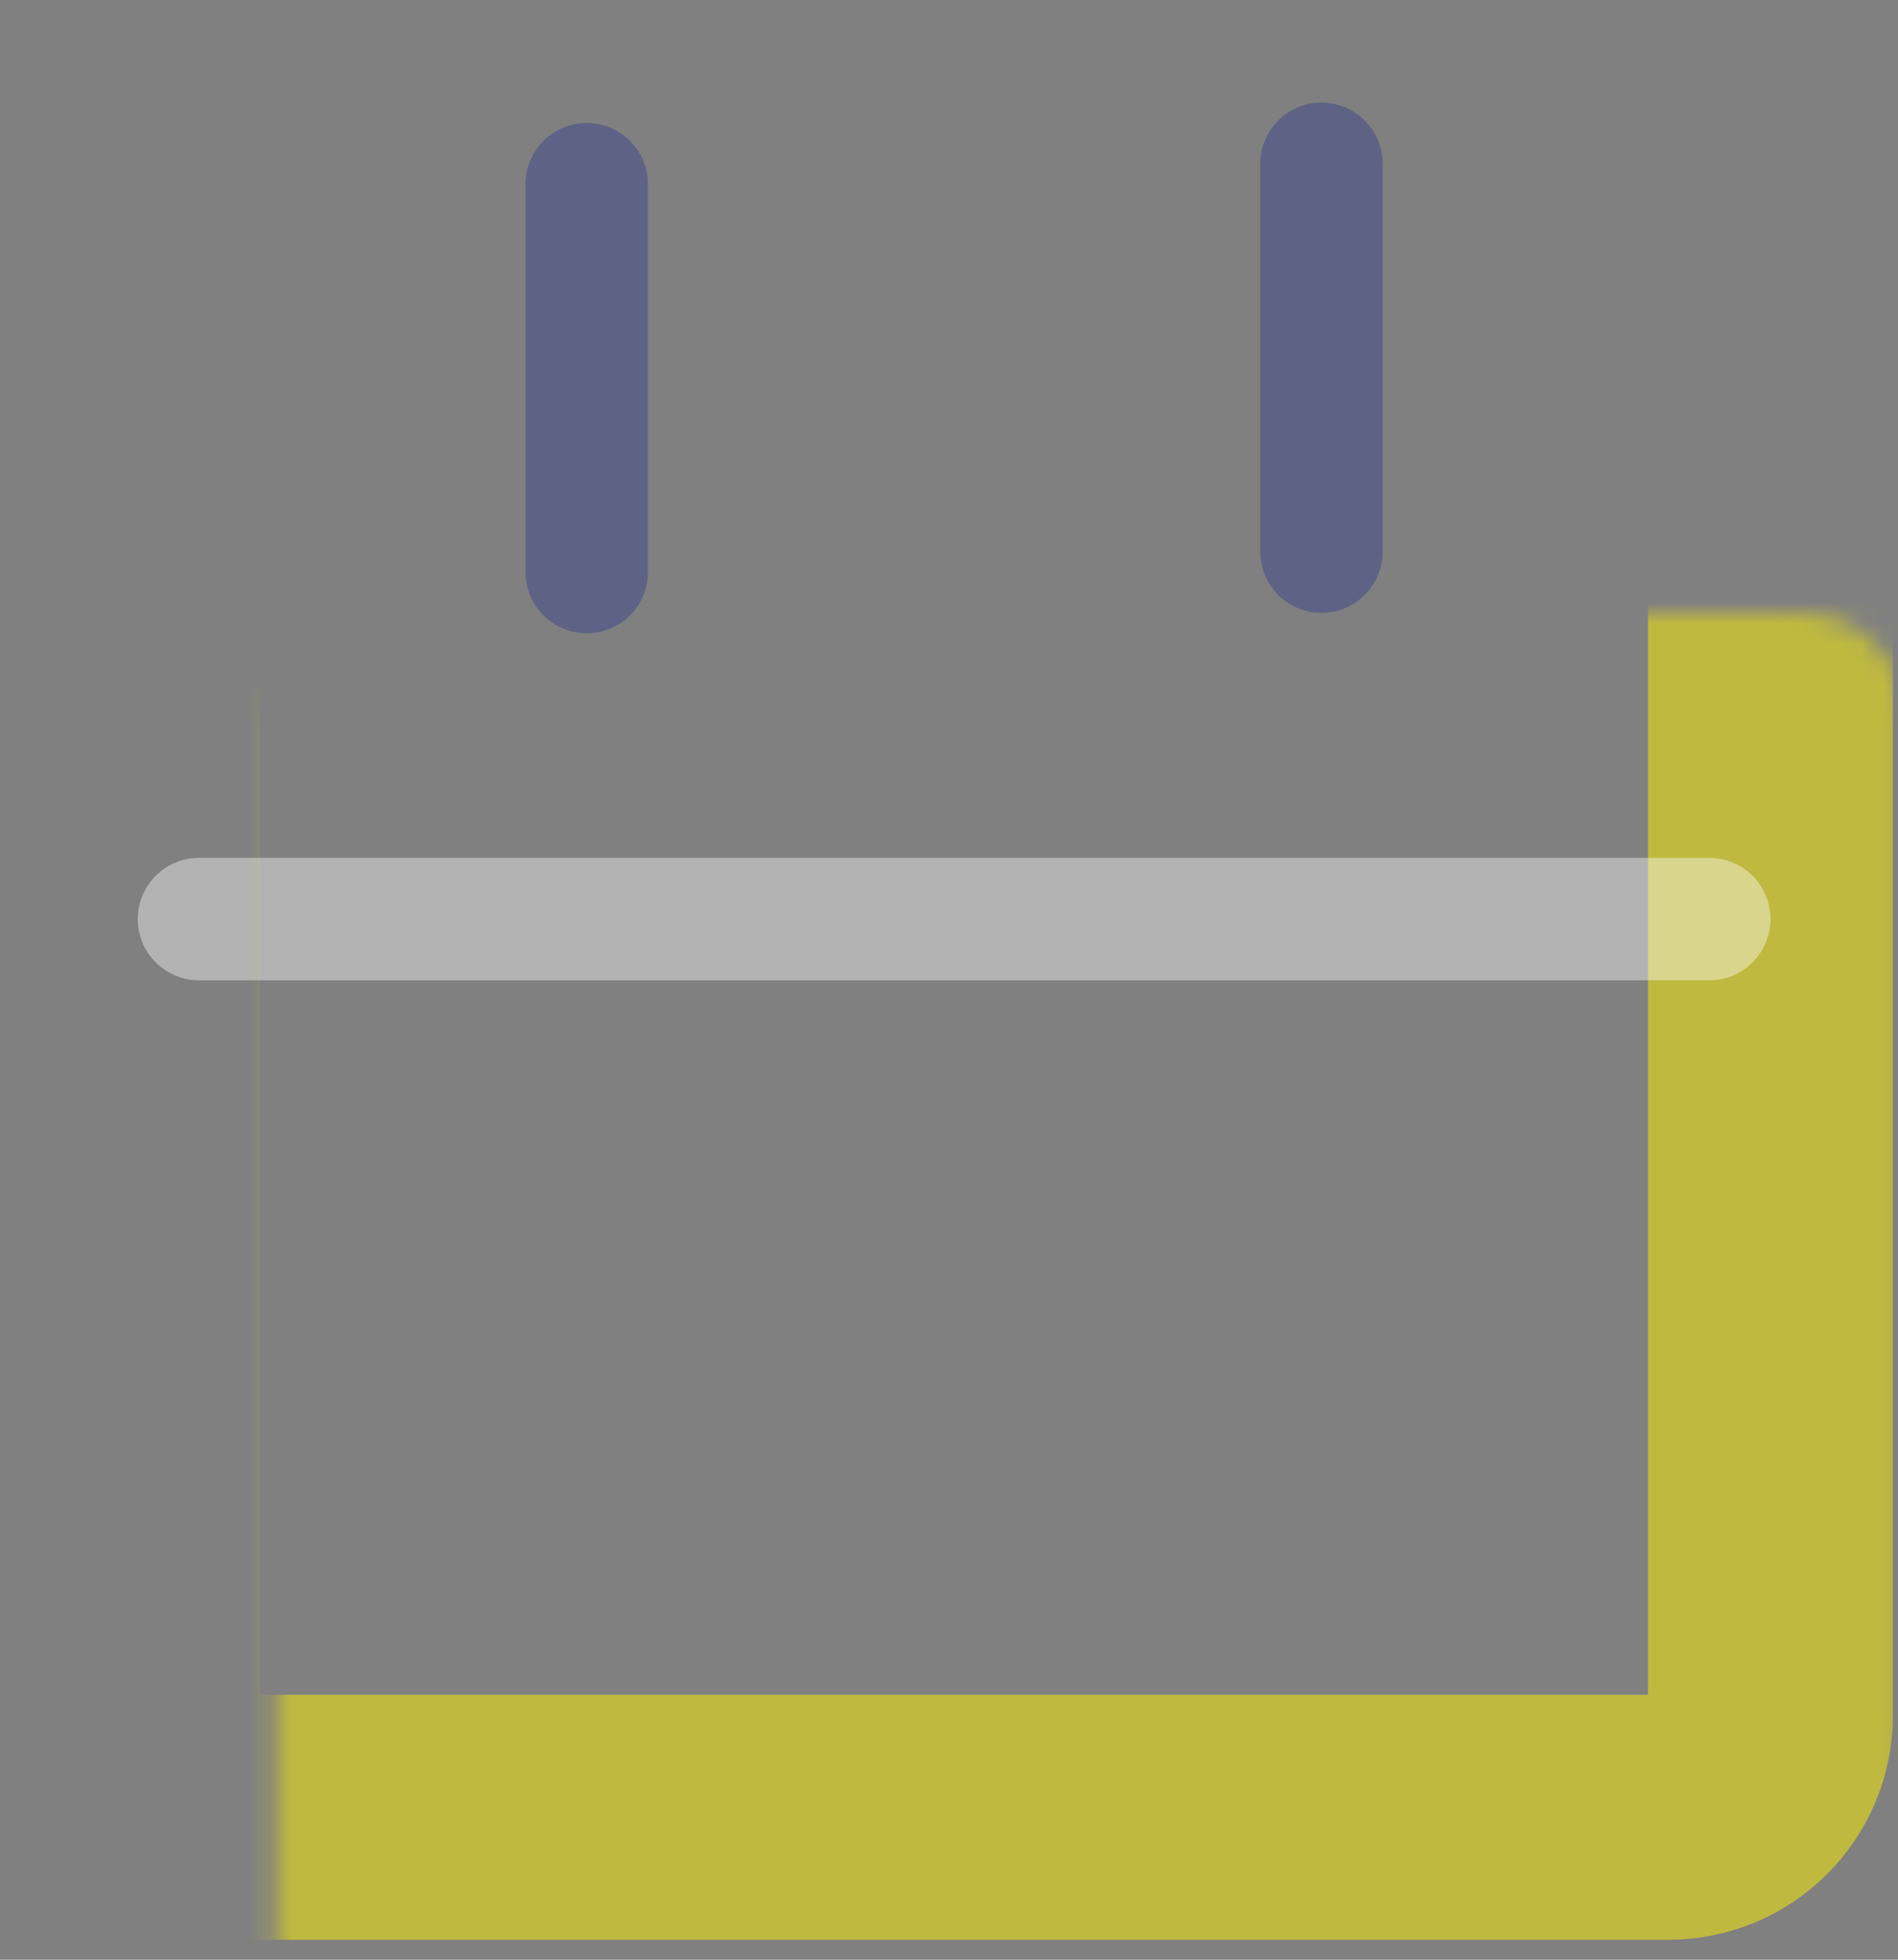 <svg width="93" height="96" viewBox="0 0 93 96" fill="none" xmlns="http://www.w3.org/2000/svg">
<rect x="0" y="0" width="93" height="96" fill="#808080" stroke="none"/>
<g id="Frame 457">
<g id="Rectangle 185" opacity="0.5">
<mask id="path-1-inside-1_795_5645" fill="white">
<rect x="6.75" y="15.023" width="80" height="74" rx="5"/>
</mask>
<rect x="6.75" y="15.023" width="80" height="74" rx="5" stroke="#FFF200" stroke-width="12" mask="url(#path-1-inside-1_795_5645)"/>
</g>
<path id="Line 39" opacity="0.4" d="M28.75 28.023V9.023" stroke="#2B3990" stroke-width="6" stroke-linecap="round"/>
<path id="Line 40" opacity="0.4" d="M64.75 27.023V8.023" stroke="#2B3990" stroke-width="6" stroke-linecap="round"/>
<path id="Line 41" opacity="0.4" d="M9.75 45.023L83.75 45.023" stroke="white" stroke-width="6" stroke-linecap="round"/>
</g>
</svg>
